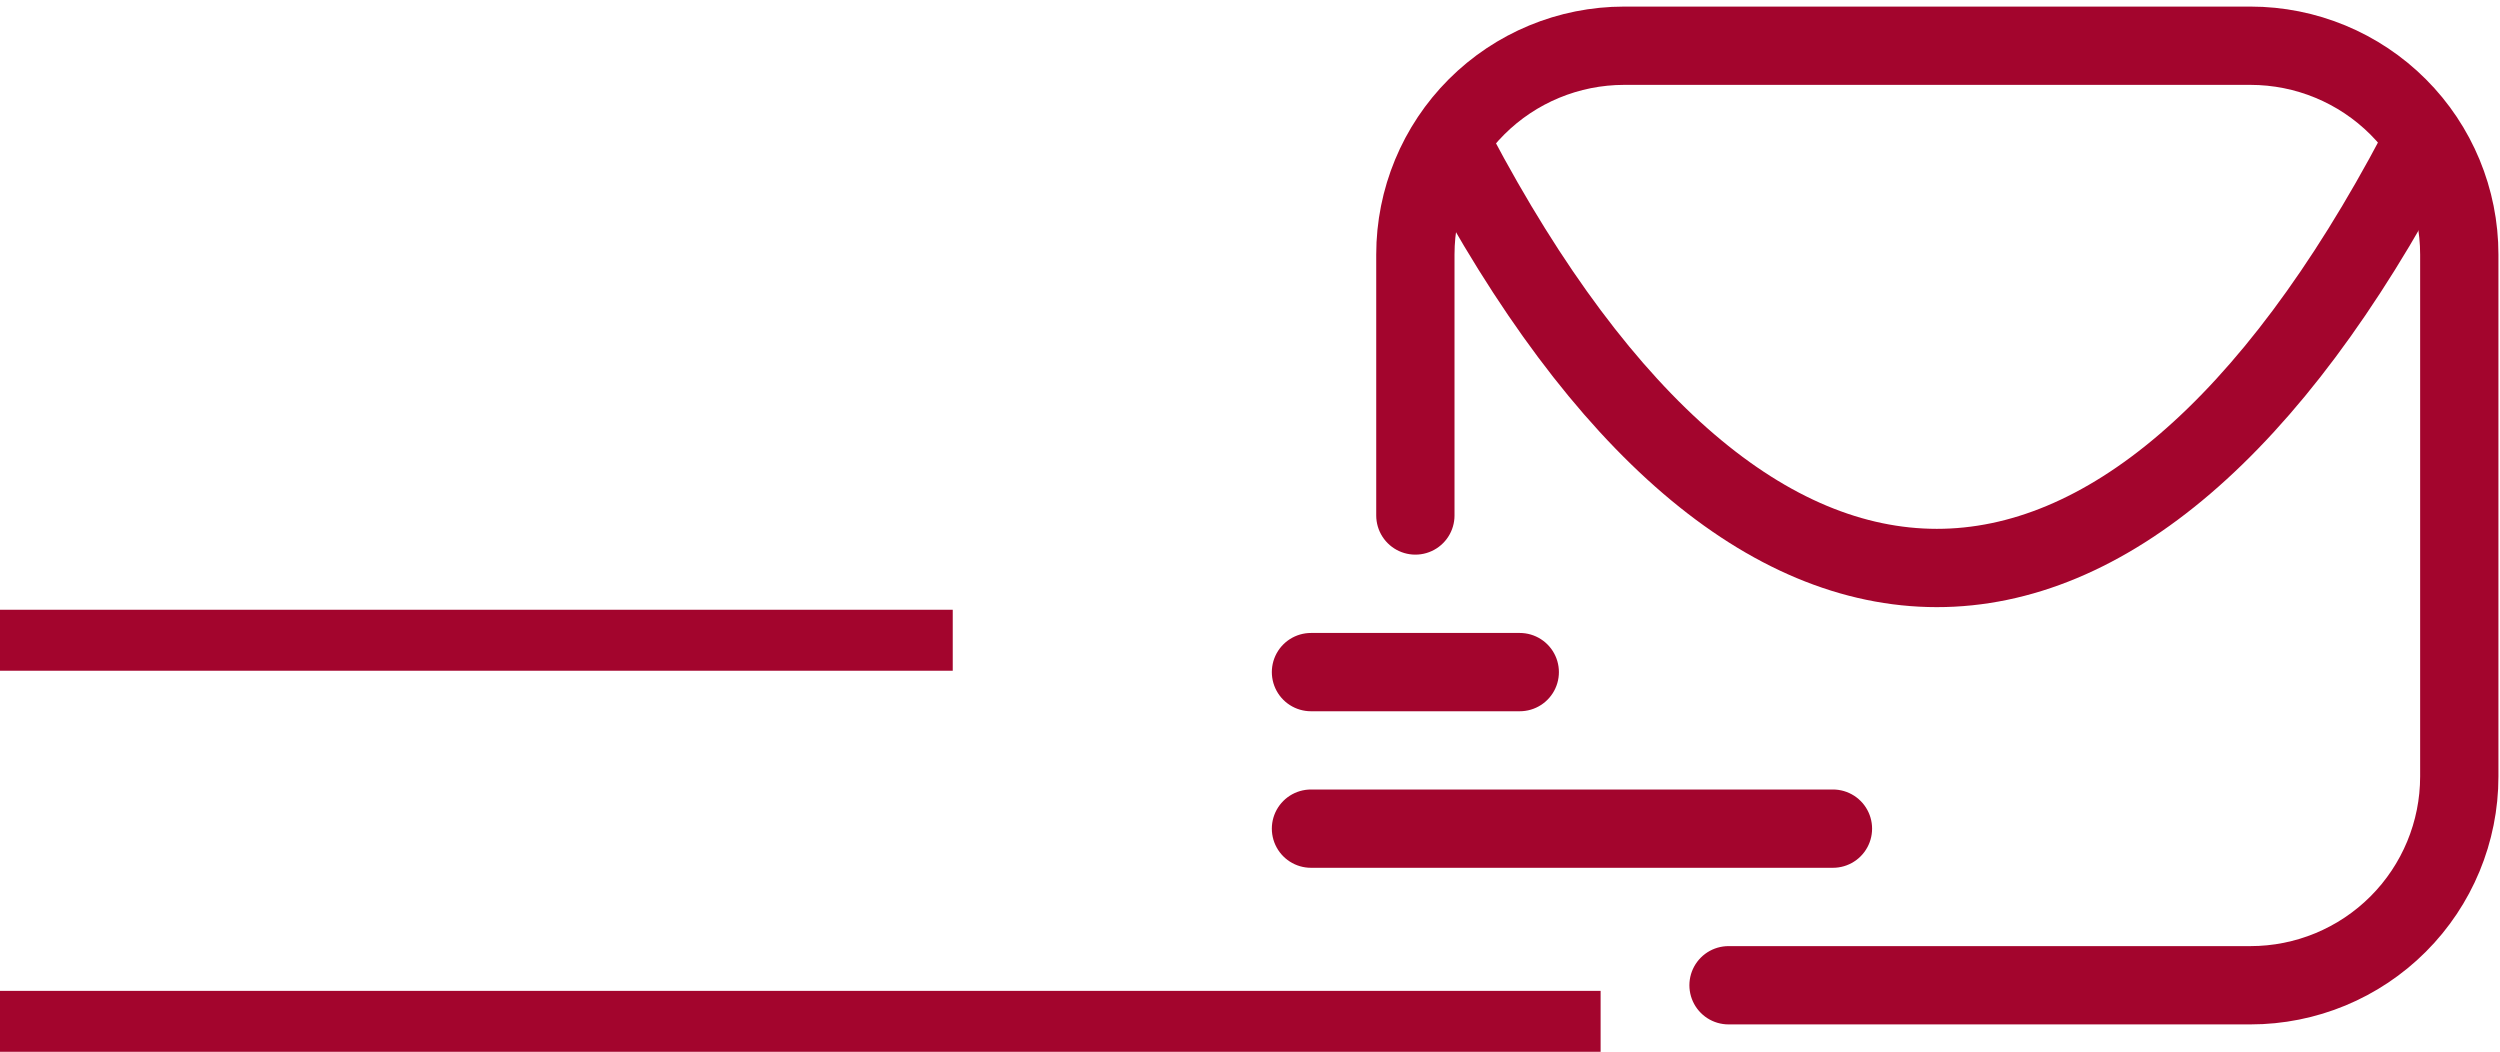 <svg width="164" height="69" viewBox="0 0 164 69" fill="none" xmlns="http://www.w3.org/2000/svg">
<path d="M113.392 64.633H147.633C151.265 64.633 154.749 63.19 157.317 60.621C159.886 58.053 161.329 54.569 161.329 50.937V16.696C161.329 13.064 159.886 9.58 157.317 7.011C154.749 4.443 151.265 3 147.633 3H106.544C102.912 3 99.428 4.443 96.859 7.011C94.291 9.58 92.848 13.064 92.848 16.696V33.816" stroke="#A3052D" stroke-width="5.136" stroke-linecap="round" stroke-linejoin="round"/>
<path d="M86 54.359H120.241" stroke="#A3052D" stroke-width="5.136" stroke-linecap="round" stroke-linejoin="round"/>
<path d="M86 44.09H99.696" stroke="#A3052D" stroke-width="5.136" stroke-linecap="round" stroke-linejoin="round"/>
<path d="M158.587 9.949C139.378 46.381 114.725 46.347 95.516 9.949" stroke="#A3052D" stroke-width="5.136" stroke-linecap="round" stroke-linejoin="round"/>
<path d="M0 42H62.5" stroke="#A3052D" stroke-width="4"/>
<path d="M0 67H105" stroke="#A3052D" stroke-width="4"/>
</svg>
